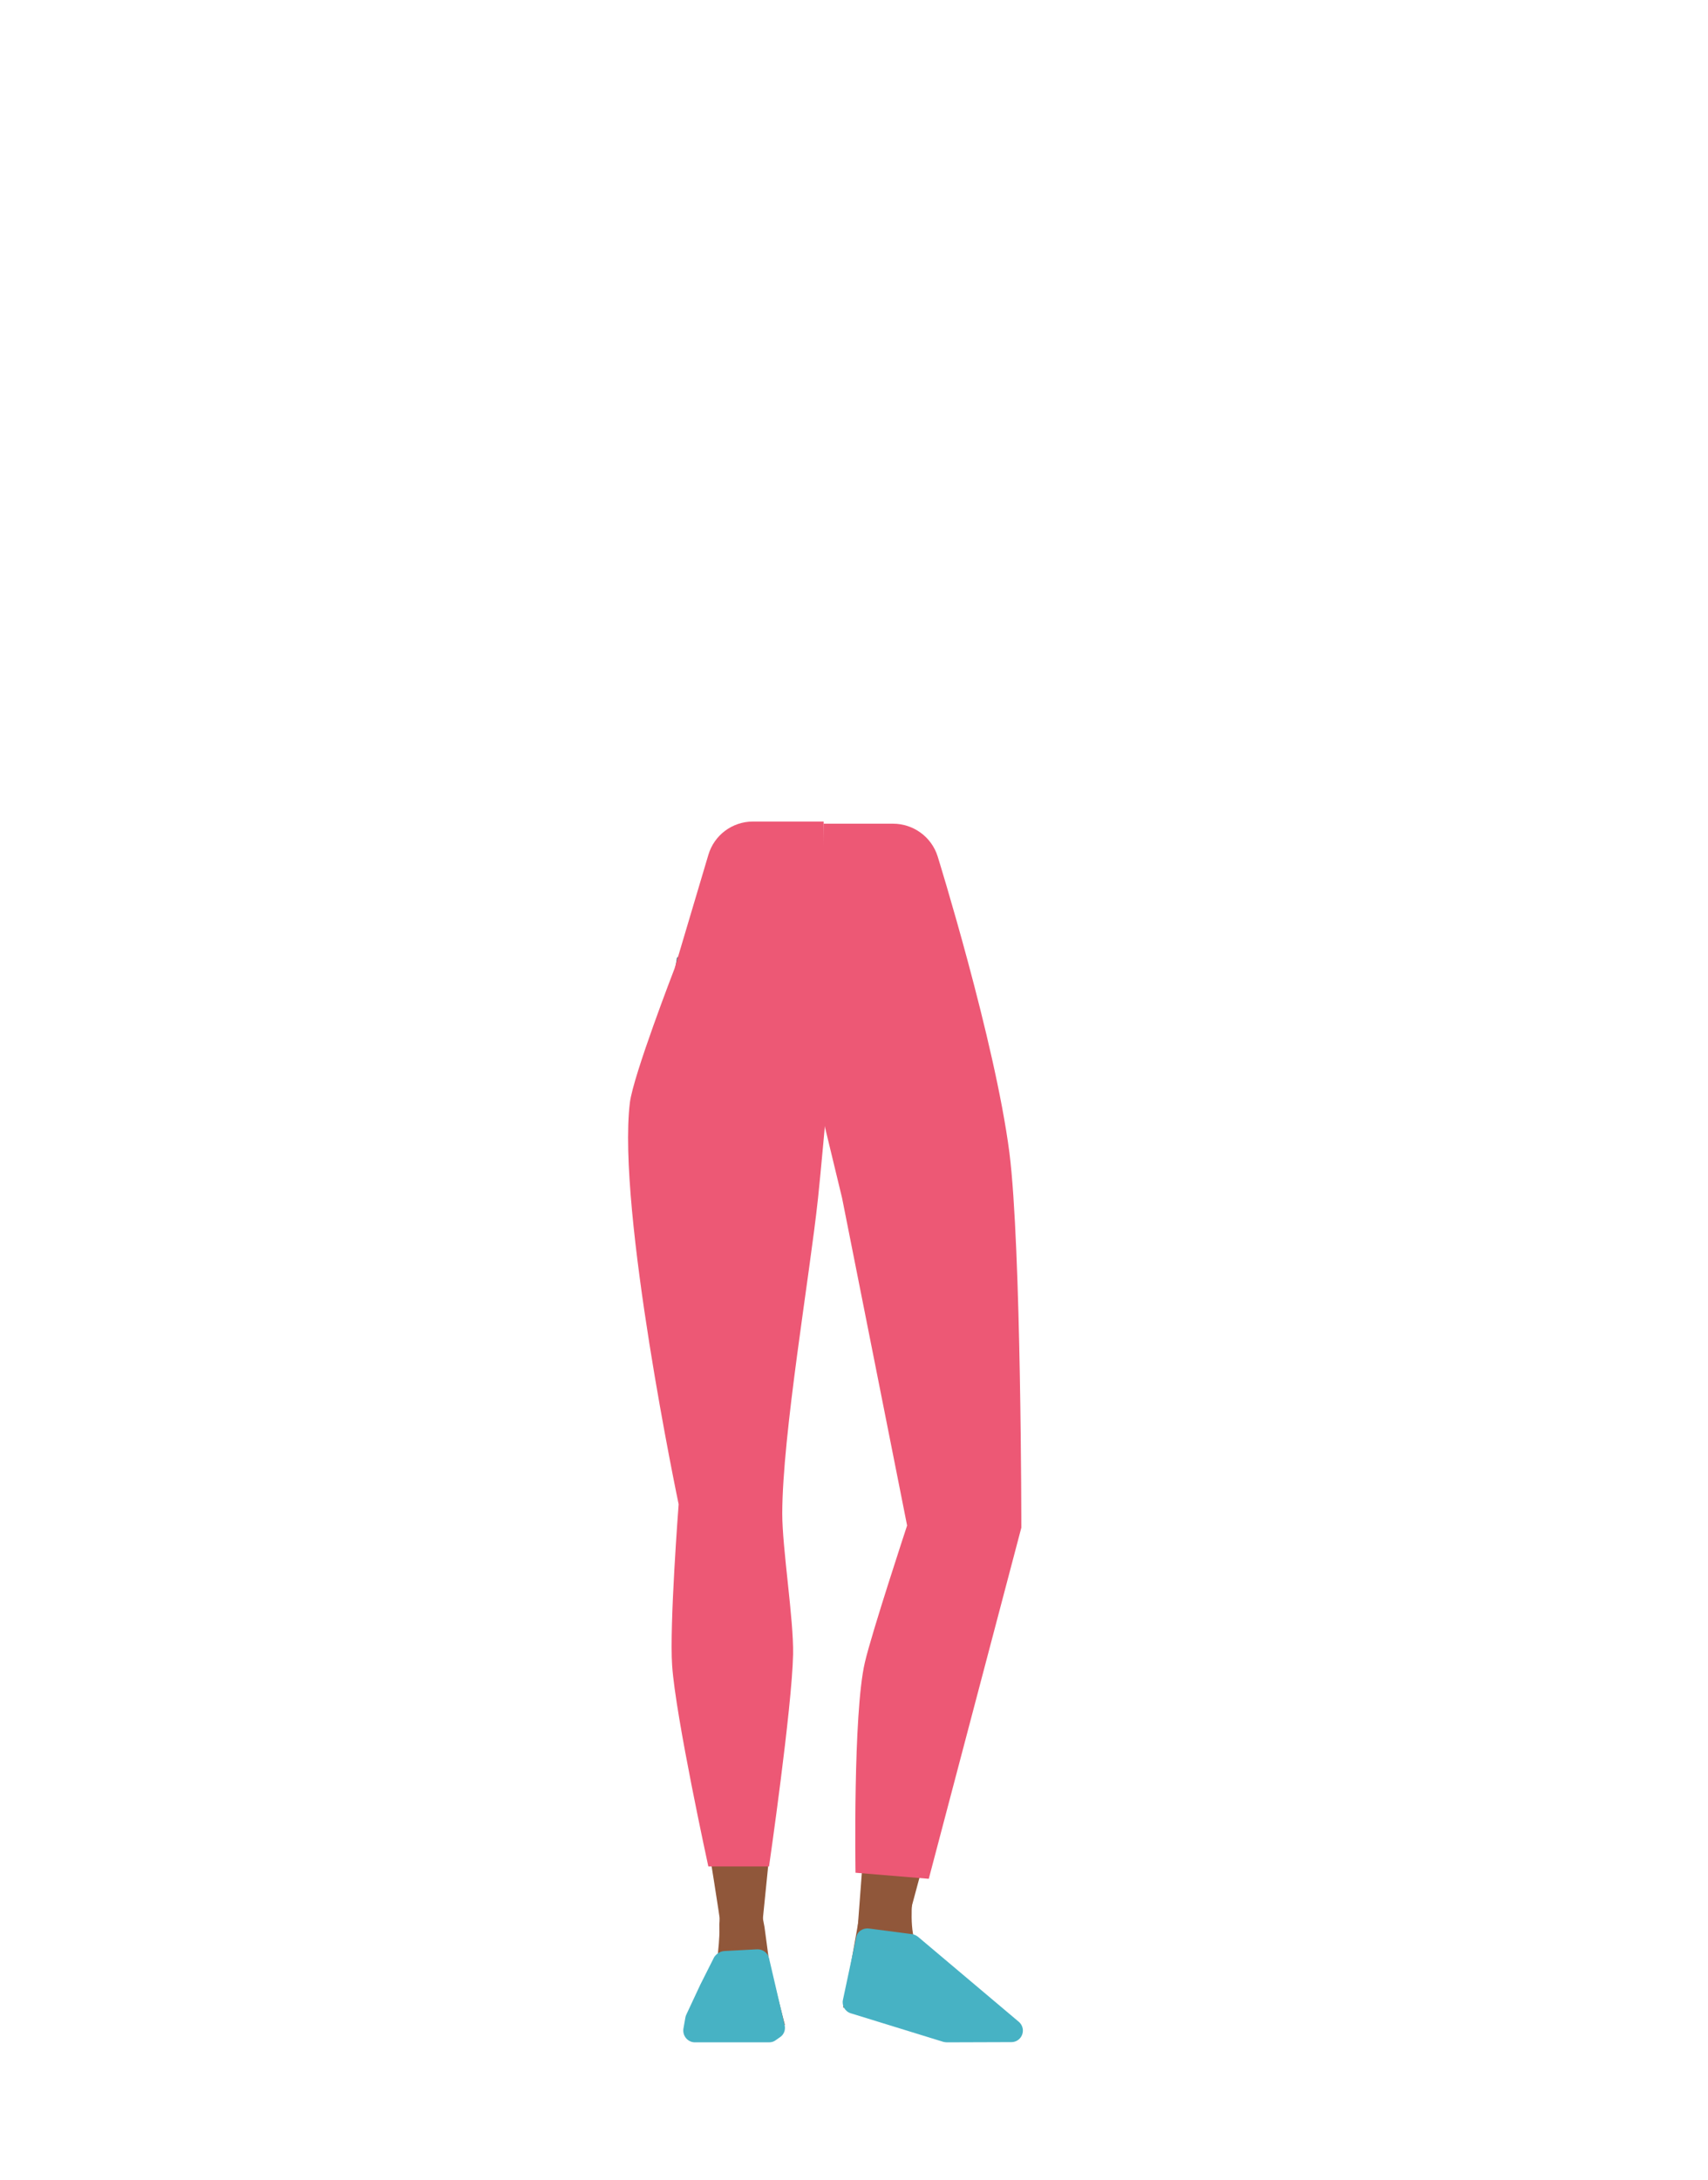<?xml version="1.0" encoding="utf-8"?>
<!-- Generator: Adobe Illustrator 26.0.3, SVG Export Plug-In . SVG Version: 6.00 Build 0)  -->
<svg version="1.1" id="Layer_1" xmlns="http://www.w3.org/2000/svg" xmlns:xlink="http://www.w3.org/1999/xlink" x="0px" y="0px"
	 viewBox="0 0 788 1005.1" style="enable-background:new 0 0 788 1005.1;" xml:space="preserve">
<style type="text/css">
	.st0{fill:#286C7C;}
	.st1{fill:#90573A;}
	.st2{fill:#ED5875;}
	.st3{fill:#47B2C4;}
</style>
<g id="Calque_3">
	<path class="st0" d="M391.5,516l-3.1-42.1c0,0,33.9-51.5,34.8-51.6s18.6,21.3,18.6,21.3l5.2,16.9l16.1,69.8c0,0-3.1,140.1-3,141.6
		c0,0.5,0,4.6-0.1,9.6c-0.2,12-9.5,21.9-21.5,22.8l0,0c-11.3,0.8-17.4-3.1-20.1-14.1l-3.6-14.8c0,0-12.8-69.9-11.7-72.1
		c0.7-1.4-10.8-49.1-9-51.2S391.5,516,391.5,516z"/>
	<path class="st1" d="M417.2,716.1c0.4-0.8,14.1-37.8,25.1-35.8l0,0c10.5,1.9,18,11.2,17.5,21.9l-0.3,7.3c0,0-11.6,75.2-12.9,76.5
		s-32,114.9-32.5,117.7c-1.2,6.4-7.1,10.8-13.6,10l0,0c-7.5-0.9-7.8-5.6-5.7-12.9l9.6-127L417.2,716.1z"/>
	<path class="st1" d="M412.2,855c4.8,0.5,11.7,2.8,9.2,16.9c-0.9,5-1.8,19.4,1.6,25.3c0.9,1.6,43.6,32.2,46.6,35.2
		c1.1,1,1.6,2.5,1.4,4l0,0c-0.3,2.6-2.6,4.6-5.3,4.6l-29.3-0.2L389,925.6l7.2-40.5l4.7-17.3l1.3-4.1
		C404.9,854.2,405.2,854.2,412.2,855z"/>
	<path class="st2" d="M380,379.8h32c9.4,0,17.8,6.1,20.6,15.1c0,0,26.4,84.8,33.1,136.6c5.5,43.3,5.5,172.9,5.5,172.9l-42.7,161.9
		l-33.8-2.8c0,0-1.2-73.3,4.3-96.9c3.1-13.5,19.5-63.2,19.5-63.2l-30-151l-10-41.4L380,379.8z"/>
	<path class="st0" d="M373.6,511.7v-42.2c0,0-37.6-48.9-38.5-48.9s-22.8,21.1-22.8,21.1l-2.9,18.3l-6.2,71.3
		c0,0,11.4,152.2,11.4,153.7c0,0.5,0.4,4.6,0.8,9.6c1.1,12,11.1,21.1,23.1,21.1l0,0c11.3,0,17.2-4.3,19-15.5l2.5-15
		c0,0,9.5-83.5,8.3-85.5c-0.8-1.3,7.2-49.7,5.2-51.7S373.6,511.7,373.6,511.7z"/>
	<path class="st1" d="M357,713.4c-0.2-0.9-7.2-39.6-18.5-39.6l0,0c-10.7,0-19.7,7.9-21.1,18.5l-0.9,7.2c0,0-4.9,66.6-3.9,68.1
		s19.7,116.3,19.7,119.1c0,6.5,5.1,11.8,11.6,12.2l0,0c7.6,0.4,8.7-4.2,7.8-11.7l12.8-126.7L357,713.4z"/>
	<path class="st1" d="M343.2,874.3c-4.8-0.1-11.9,1.2-11.3,15.5c0.2,5-1.8,27.1-5.9,32.5c-1.1,1.5-1.9,5.7-5.4,8.3
		c-1,0.8-1.6,2.1-1.4,3.3l-1,5.4l33.9,1l10-6.7l-7-27.3l-2.4-17.8l-0.8-4.2C350.6,874.4,350.3,874.4,343.2,874.3z"/>
	<path class="st2" d="M380,378.8h-32.6c-9.5,0-17.9,6.2-20.6,15.4l-15.6,52.4c0,0-19,49.1-20.6,61.8c-6,49.5,22.5,185.2,22.5,185.2
		s-4.3,55.8-3,74.4c1.6,23.5,16.7,92.6,16.7,92.6h28c0,0,10.6-73.2,11.1-97.8c0.3-16.3-5-48.7-5-65c0.1-36.6,12.6-109,16.5-145.3
		c1.1-10.1,4.1-43.5,4.1-43.5L380,378.8z"/>
	<path class="st3" d="M334.2,899.6l15.1-0.8c2.6-0.1,4.9,1.6,5.5,4.1l7.2,30.9c0.5,2.1-0.3,4.3-2.1,5.5l-2,1.4c-0.9,0.7-2,1-3.1,1
		h-34.2c-3.3,0-5.8-3-5.3-6.3l0.9-5.1c0.1-0.5,0.2-0.9,0.4-1.3l6.5-13.9l6.4-12.7C330.6,900.8,332.3,899.7,334.2,899.6z"/>
	<path class="st3" d="M400.8,889.2l19.9,2.6c1,0.1,2,0.6,2.8,1.2l46.5,39.2c1.1,0.9,1.8,2.3,1.9,3.7l0,0c0.2,3.1-2.2,5.7-5.3,5.7
		l-29.7,0.1c-0.5,0-1.1-0.1-1.6-0.2l-42.8-13.2c-2.6-0.8-4.2-3.5-3.6-6.2l6.1-28.7C395.4,890.7,398,888.9,400.8,889.2z"/>
</g>
</svg>
